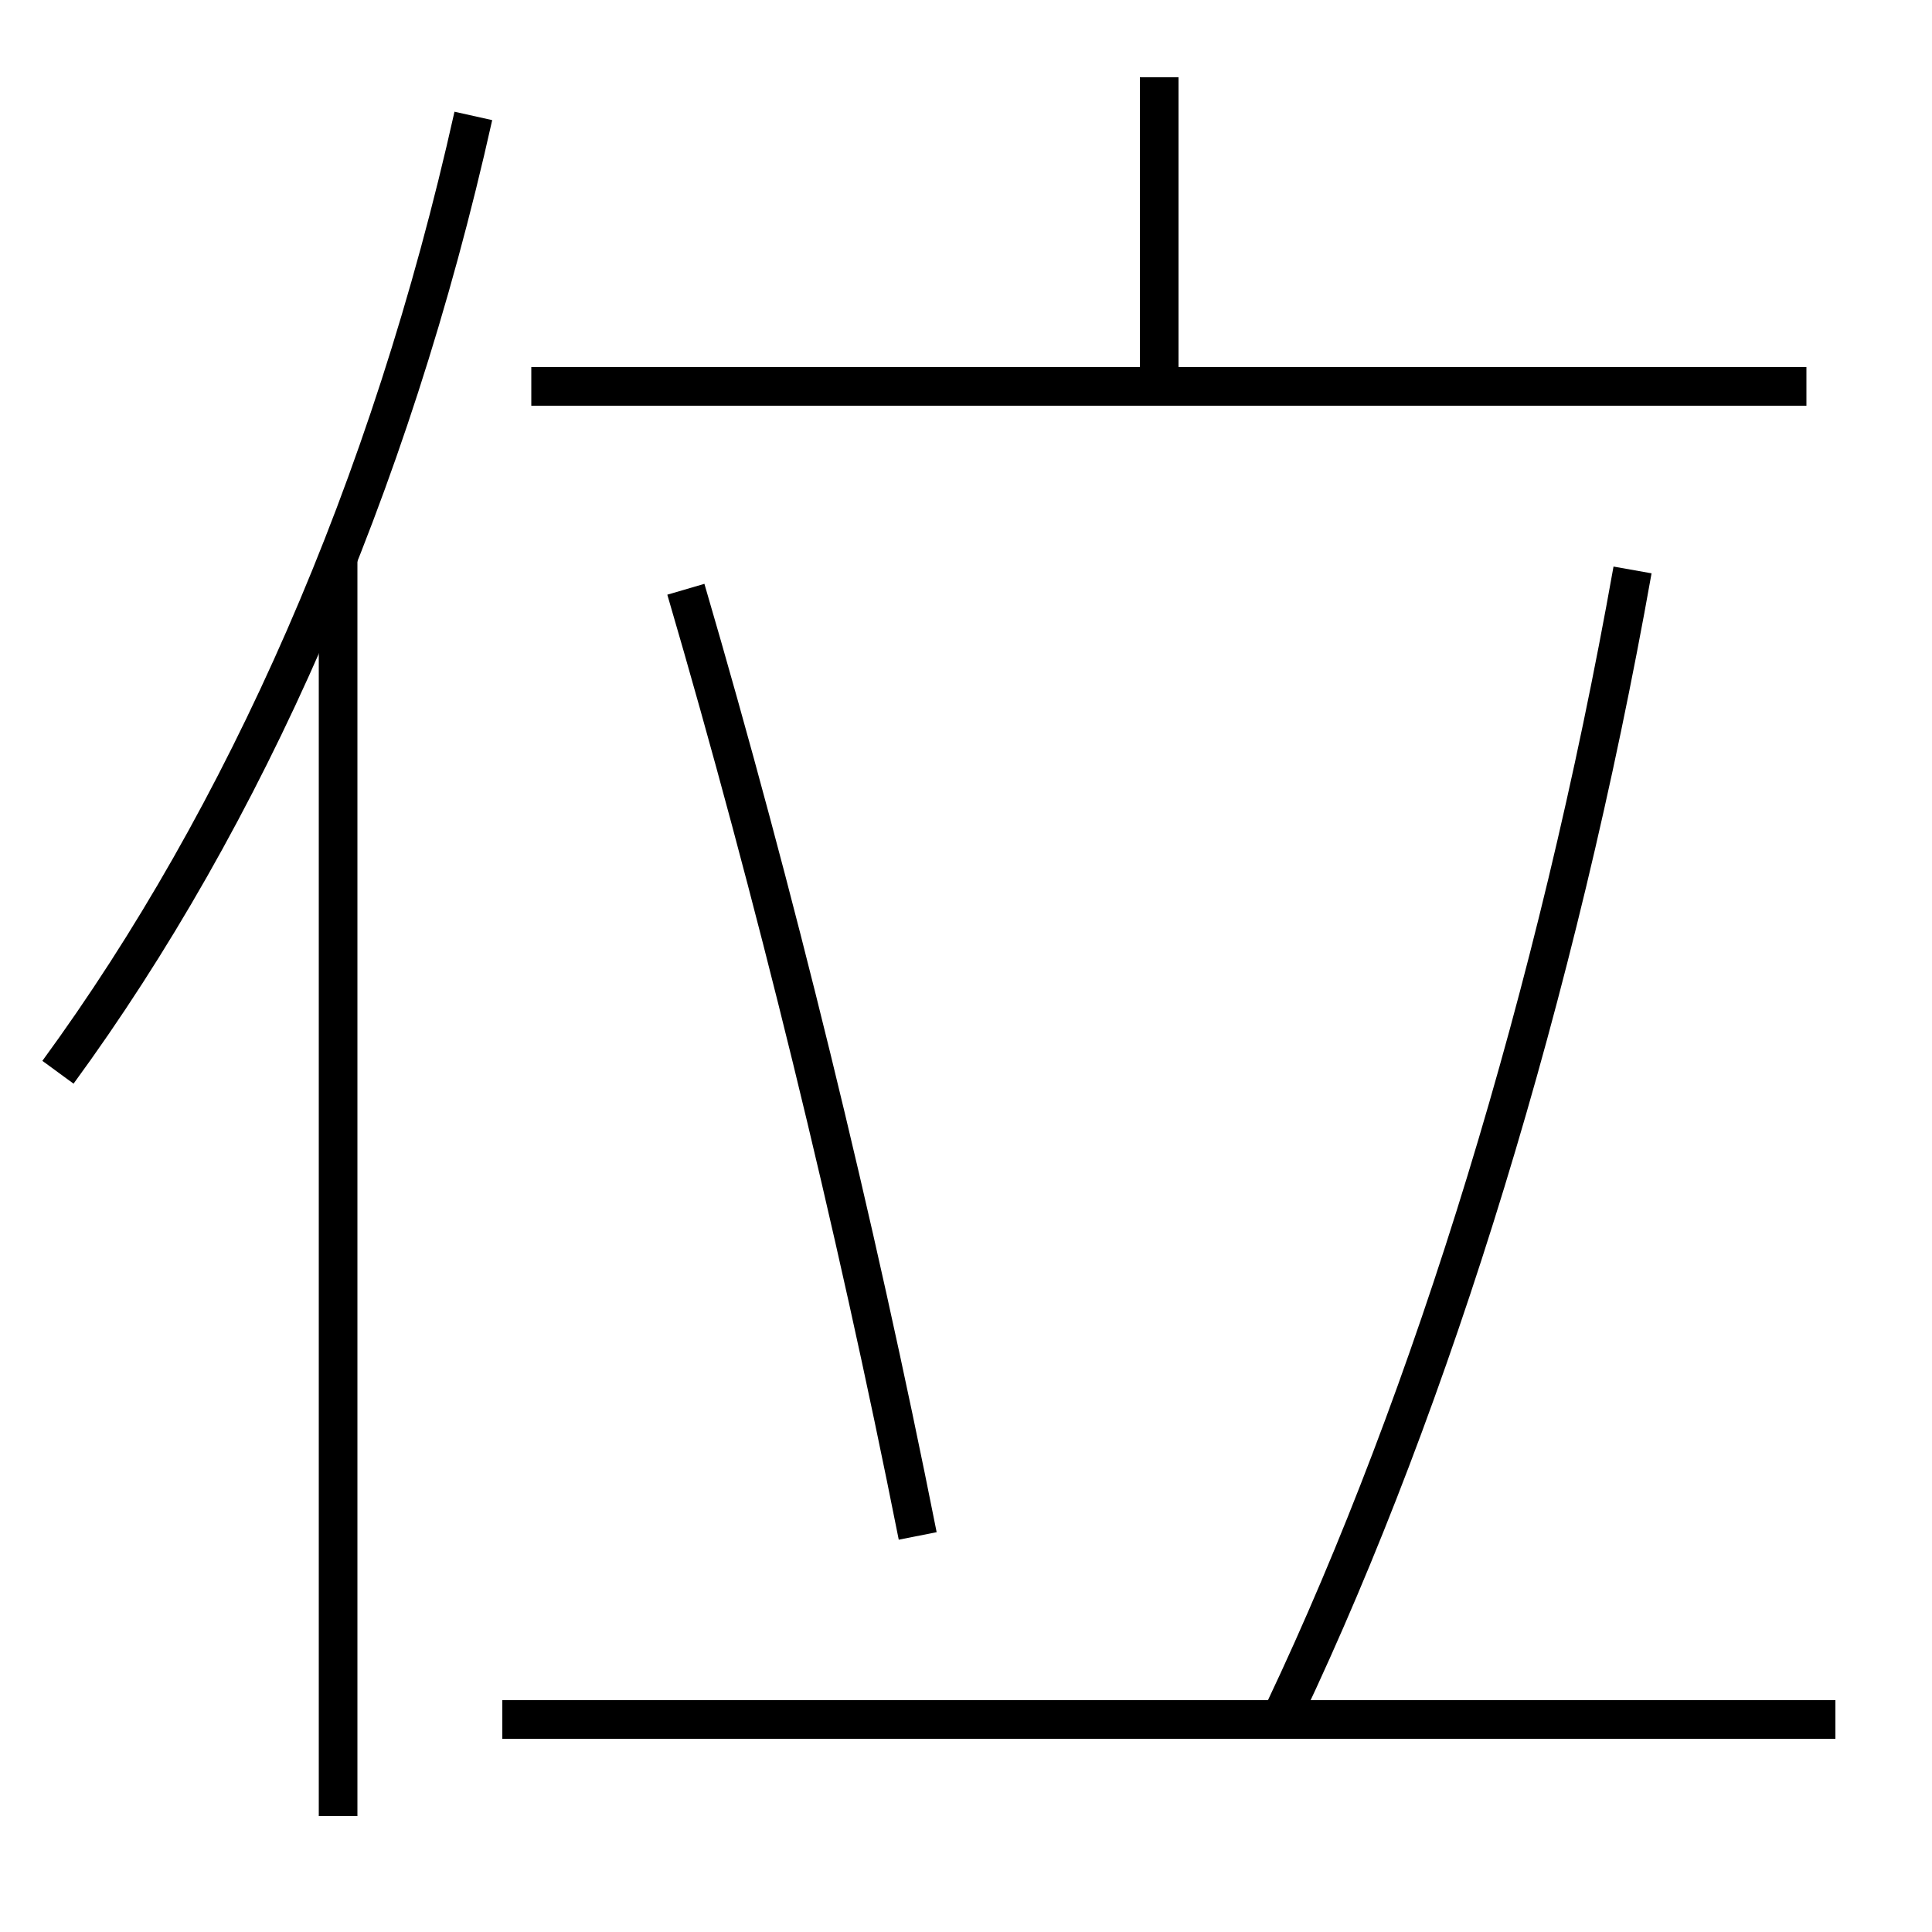<?xml version='1.0' encoding='utf-8'?>
<svg xmlns="http://www.w3.org/2000/svg" height="100px" version="1.0" viewBox="0 0 100 100" width="100px" x="0px" y="0px">
<line fill="none" stroke="#000000" stroke-width="2" x1="26" x2="95" y1="89" y2="89" /><line fill="none" stroke="#000000" stroke-width="2" x1="27.5" x2="93.5" y1="20" y2="20" /><line fill="none" stroke="#000000" stroke-width="2" x1="60" x2="60" y1="19" y2="4" /><line fill="none" stroke="#000000" stroke-width="2" x1="17.5" x2="17.5" y1="94" y2="28.8" /><path d="M66.5,88.5 c7.656,-16.162 14.105,-37.089 18,-59" fill="none" stroke="#000000" stroke-width="2" /><path d="M47.5,79.5 c-3.242,-16.32 -7.391,-33.265 -12,-49" fill="none" stroke="#000000" stroke-width="2" /><path d="M24.5,6 c-4.303,19.29 -11.811,36.252 -21.5,49.5" fill="none" stroke="#000000" stroke-width="2" /></svg>